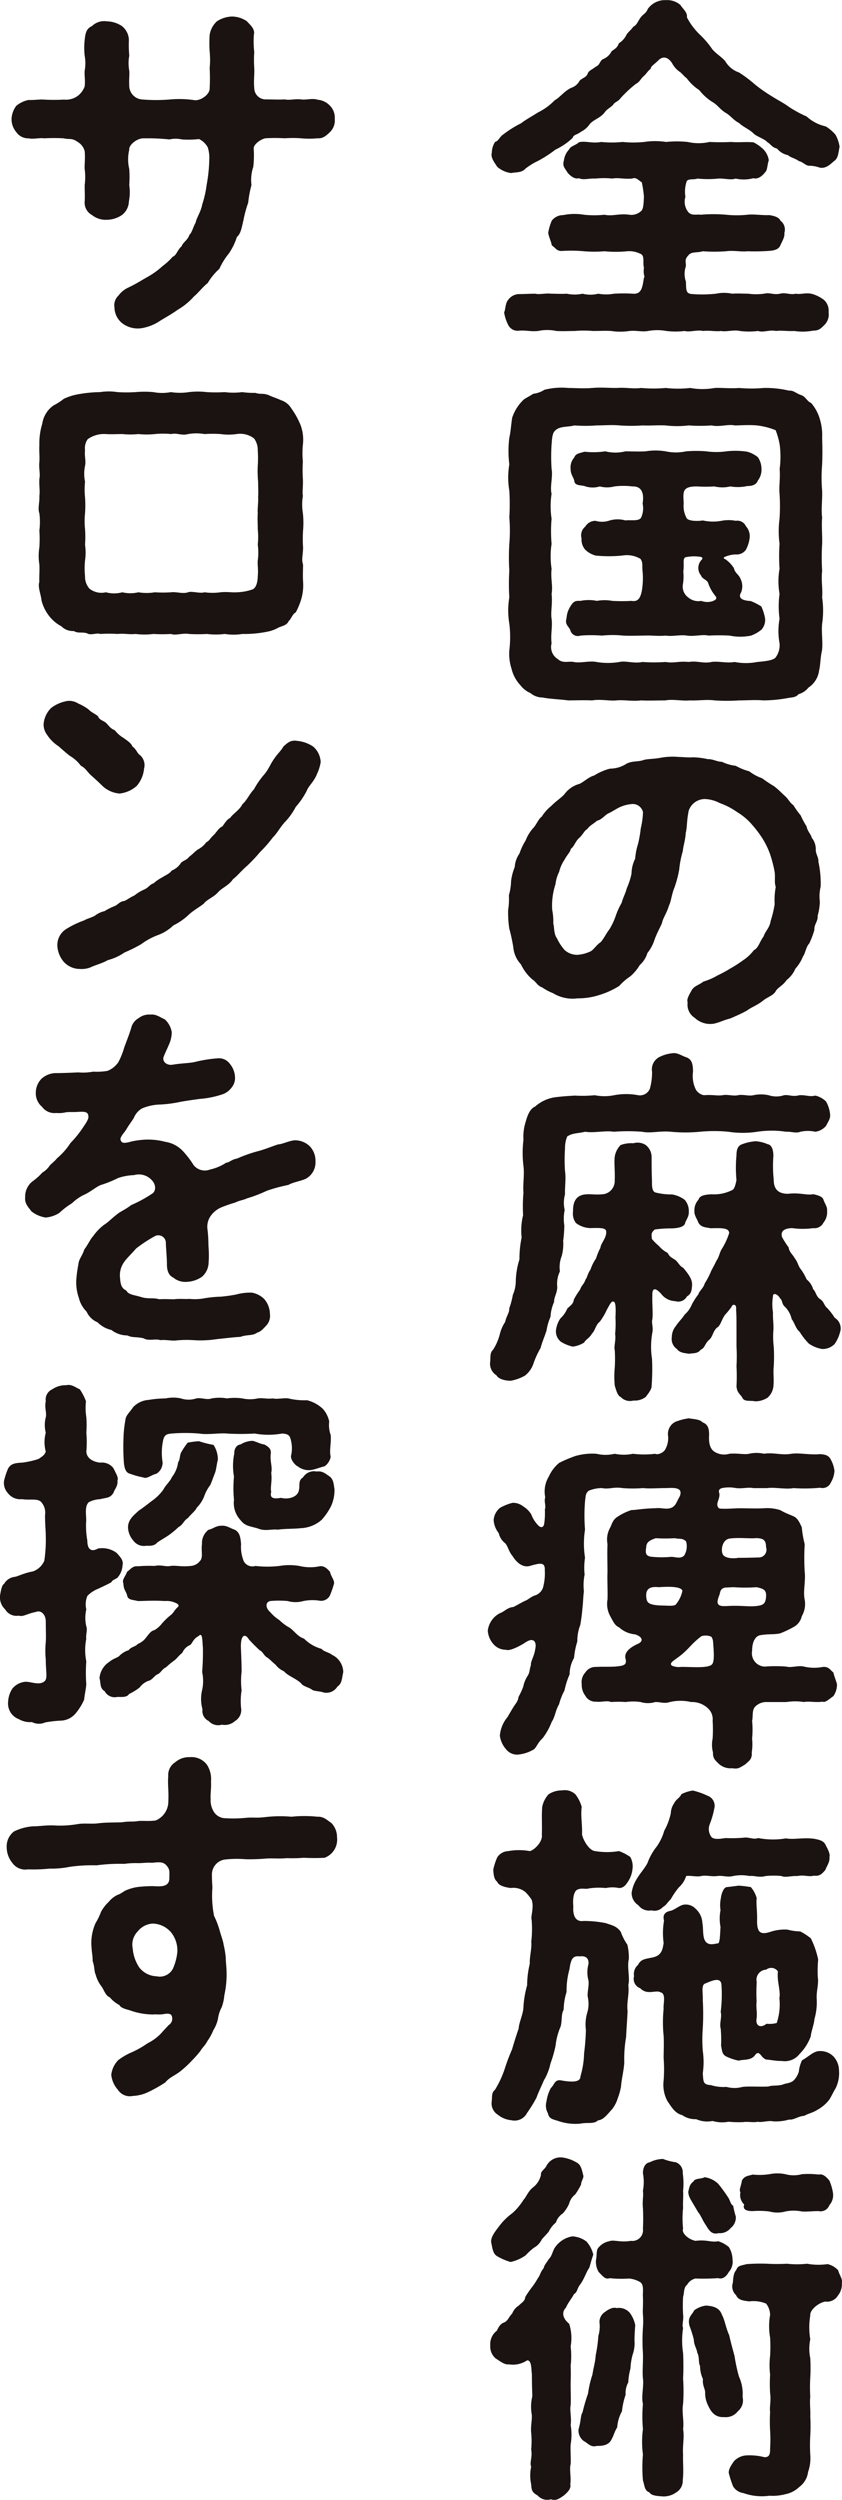 <svg xmlns="http://www.w3.org/2000/svg" width="31.586" height="93.736" viewBox="0 0 31.586 93.736">
  <g id="Group_113" data-name="Group 113" transform="translate(0 0)">
    <g id="Group_112" data-name="Group 112" transform="translate(0 0)">
      <path id="Path_1334" data-name="Path 1334" d="M978.141-336.149c-.055.288-.055.439-.219.548-.137.123-.315.288-.535.233a1.2,1.2,0,0,0-.37-.068c-.137.014-.233-.137-.411-.178-.124-.1-.3-.123-.4-.219a.7.7,0,0,1-.411-.247c-.192-.041-.247-.178-.356-.233-.138-.151-.4-.205-.535-.342s-.4-.247-.534-.384c-.206-.1-.329-.288-.508-.384-.219-.137-.3-.3-.507-.412a1.989,1.989,0,0,1-.48-.439,1.794,1.794,0,0,1-.466-.439c-.151-.124-.109-.11-.247-.233a.875.875,0,0,1-.3-.329c-.123-.192-.3-.3-.493-.137-.206.205-.3.233-.315.342-.137.11-.137.165-.275.288-.109.1-.137.205-.274.274a4.365,4.365,0,0,0-.576.535c-.11.151-.22.137-.288.26-.151.138-.219.151-.3.261-.178.247-.466.288-.6.494a.849.849,0,0,1-.3.247c-.151.123-.275.1-.315.233a2.456,2.456,0,0,1-.645.439,4.566,4.566,0,0,1-.658.425,2.413,2.413,0,0,0-.466.288c-.151.165-.357.124-.535.165a.977.977,0,0,1-.521-.232c-.11-.165-.26-.357-.205-.535a.751.751,0,0,1,.122-.4c.138-.041.165-.192.316-.288a3.952,3.952,0,0,1,.658-.411c.178-.138.384-.247.644-.412a2.181,2.181,0,0,0,.618-.452c.192-.1.342-.329.617-.466a.535.535,0,0,0,.315-.261c.082-.1.246-.123.3-.26s.137-.137.315-.275c.165-.068.137-.233.288-.288a.609.609,0,0,0,.3-.288c.137-.1.206-.123.274-.3a.749.749,0,0,0,.275-.3c.055-.11.192-.206.261-.315.15-.082.164-.192.274-.343s.205-.151.274-.329a.794.794,0,0,1,.685-.329.759.759,0,0,1,.535.178c.109.165.275.288.247.467a2.484,2.484,0,0,0,.466.63,3.387,3.387,0,0,1,.465.535c.111.165.371.315.508.48a.962.962,0,0,0,.521.425,5.006,5.006,0,0,1,.6.453,5.766,5.766,0,0,0,.63.439c.165.11.439.247.645.4a4.373,4.373,0,0,0,.658.356,1.539,1.539,0,0,0,.712.37,1.488,1.488,0,0,1,.37.315A1.332,1.332,0,0,1,978.141-336.149Zm-.411,6.21a.549.549,0,0,1-.151.466c-.15.151-.219.219-.425.219a2.1,2.1,0,0,1-.712.014c-.234.014-.494-.028-.685,0-.233-.055-.481.068-.672,0a2.843,2.843,0,0,1-.686,0c-.205-.055-.535.042-.7,0-.192.028-.425-.028-.685,0-.192-.055-.508.055-.685,0a2.878,2.878,0,0,1-.686,0,1.914,1.914,0,0,0-.685,0c-.233.042-.452-.028-.7,0a2.27,2.27,0,0,1-.685,0c-.233-.014-.411,0-.685,0a3.83,3.83,0,0,0-.685,0c-.205,0-.4.014-.685,0a1.644,1.644,0,0,0-.686,0c-.288.028-.41-.028-.7-.014a.393.393,0,0,1-.425-.219,1.545,1.545,0,0,1-.15-.466c.055-.1.041-.342.15-.466a.521.521,0,0,1,.425-.219c.205,0,.384-.014.6-.014.137.042.384-.028.589,0,.206,0,.37.014.59,0a1.41,1.41,0,0,0,.589,0,1.186,1.186,0,0,0,.589,0,1.655,1.655,0,0,0,.589,0,5.909,5.909,0,0,1,.714,0c.342.028.355-.288.411-.6.055-.041-.041-.082,0-.384-.055-.151.041-.439-.123-.507a.942.942,0,0,0-.508-.1,4.369,4.369,0,0,1-.85,0,4.733,4.733,0,0,1-.768,0,5.087,5.087,0,0,0-.782-.014c-.246.028-.274-.11-.425-.205-.028-.151-.11-.315-.137-.466a1.841,1.841,0,0,1,.137-.466.537.537,0,0,1,.425-.205,2.126,2.126,0,0,1,.782-.014,3.6,3.6,0,0,0,.768,0c.3.068.535-.055.932,0a.533.533,0,0,0,.425-.123c.109-.069.109-.3.123-.548a3.891,3.891,0,0,0-.082-.548c-.11-.055-.206-.205-.356-.137-.329.027-.508-.042-.754,0a3.018,3.018,0,0,0-.618,0c-.26-.014-.466.068-.63-.014-.165.055-.343-.11-.425-.206-.1-.178-.205-.232-.136-.466a.725.725,0,0,1,.2-.412c.028-.11.275-.165.357-.261.233-.068.521.055.836-.014a3.928,3.928,0,0,0,.808,0,3.959,3.959,0,0,0,.809,0,2.749,2.749,0,0,1,.822,0,4,4,0,0,1,.809,0,1.836,1.836,0,0,0,.823,0,7.7,7.7,0,0,0,.809,0c.315.028.494-.013.837.014a1.5,1.5,0,0,1,.37.261.739.739,0,0,1,.205.412c-.068.205-.042.37-.151.466-.082.11-.261.261-.425.206a1.388,1.388,0,0,1-.672.014c-.151.068-.452-.014-.645,0a3.7,3.7,0,0,1-.782,0c-.123.055-.383-.014-.411.123a1.2,1.2,0,0,0-.042.562.623.623,0,0,0,.1.562c.124.164.343.082.467.109a5.554,5.554,0,0,1,.959,0,3.842,3.842,0,0,0,.8,0c.233-.028.562.027.809.014.123.013.383.068.425.205a.417.417,0,0,1,.151.466c.027.151-.1.343-.151.466-.068.165-.26.192-.425.205a7.528,7.528,0,0,1-.809.014c-.234.028-.535-.041-.8,0a6.163,6.163,0,0,1-.877,0c-.205.068-.425,0-.535.151-.192.192-.055.3-.11.452a.881.881,0,0,0,.015.535c.013.3-.015.452.233.466a4.778,4.778,0,0,0,.9-.014,1.485,1.485,0,0,1,.6,0c.248-.014.37,0,.6,0a2.186,2.186,0,0,0,.6,0c.22-.055.343.055.6,0,.205-.055.384.055.589,0,.178.042.37-.055.631.014a1.416,1.416,0,0,1,.425.219A.547.547,0,0,1,977.729-329.939Z" transform="translate(-946.646 341.65)" fill="#1a1311"/>
      <path id="Path_1335" data-name="Path 1335" d="M977.763-310.79c-.068.288-.055.535-.11.754a.9.9,0,0,1-.4.644.726.726,0,0,1-.37.247c-.124.138-.246.11-.439.151a5.157,5.157,0,0,1-.892.082c-.288-.027-.562,0-.9,0a6.768,6.768,0,0,1-.919,0c-.3-.041-.618.014-.919,0-.315.028-.672-.055-.919,0-.288,0-.672.014-.919,0-.342.041-.644-.027-.919,0s-.6-.055-.919,0c-.3-.014-.645,0-.9,0-.288-.041-.713-.055-.959-.109a.7.7,0,0,1-.453-.165.958.958,0,0,1-.383-.3,1.367,1.367,0,0,1-.329-.617,1.794,1.794,0,0,1-.082-.685,4.108,4.108,0,0,0,0-1,2.981,2.981,0,0,1,0-.987,8.053,8.053,0,0,1,0-1,8.034,8.034,0,0,1,0-1,6.058,6.058,0,0,0,0-1,8.2,8.2,0,0,0,0-1,2.951,2.951,0,0,1,0-.987,4.031,4.031,0,0,1,0-1c.055-.233.068-.521.109-.754a1.656,1.656,0,0,1,.4-.645c.055-.068.3-.178.384-.247a.985.985,0,0,0,.425-.151,2.643,2.643,0,0,1,.892-.068c.26,0,.562.028.9,0s.562,0,.919,0c.343-.027.6.042.919,0a5.088,5.088,0,0,0,.919,0,4.078,4.078,0,0,0,.919,0,2.574,2.574,0,0,0,.919,0c.274-.013.589.028.919,0a5.091,5.091,0,0,0,.919,0,3.758,3.758,0,0,1,.945.1c.178-.014.261.1.452.165s.205.219.384.3a1.6,1.6,0,0,1,.329.617,2.014,2.014,0,0,1,.082.685c.013.4.013.685,0,1a5.867,5.867,0,0,0,0,.987c.013.329-.042.7,0,1-.028.3.013.74,0,1a8.2,8.2,0,0,0,0,1c-.042.37.028.672,0,1a3.41,3.41,0,0,1,0,.987C977.735-311.434,977.8-311.133,977.763-310.79Zm-1.59-6.8a3.449,3.449,0,0,0,0-.919,2.865,2.865,0,0,0-.151-.535,2.759,2.759,0,0,0-.7-.178c-.342-.028-.589,0-.836,0-.246-.055-.575.068-.864,0a6.035,6.035,0,0,1-.863,0,3.621,3.621,0,0,1-.864,0c-.342-.014-.575.014-.864,0a6.065,6.065,0,0,1-.863,0c-.3-.028-.562,0-.864,0a5.623,5.623,0,0,1-.836,0c-.219.068-.562.014-.727.205-.109.1-.109.37-.123.507a6.9,6.9,0,0,0,0,.919c.055.288-.068.672,0,.933a3.042,3.042,0,0,0,0,.932,5.448,5.448,0,0,0,0,.946,3.037,3.037,0,0,0,0,.932c-.041.384.055.631,0,.945.041.357-.041.672,0,.932.041.3-.041.562,0,.919a.526.526,0,0,0,.233.59c.192.178.411.068.6.109.233.055.589-.055.849,0a2.6,2.6,0,0,0,.864,0c.233-.055.548.068.863,0a6.107,6.107,0,0,0,.864,0c.329.055.508-.041.864,0,.342-.055.535.068.863,0,.233-.041.576.055.864,0a2.211,2.211,0,0,0,.851,0c.288-.027.589-.055.685-.165a.765.765,0,0,0,.151-.535,2.548,2.548,0,0,1,0-.919,3.488,3.488,0,0,1,0-.932,2.712,2.712,0,0,1,0-.945,6.878,6.878,0,0,1,0-.932,3.613,3.613,0,0,1,0-.946,7.2,7.2,0,0,0,0-.932C976.145-316.972,976.2-317.219,976.173-317.59ZM975.624-312a.538.538,0,0,1-.137.439,1.4,1.4,0,0,1-.384.219,2,2,0,0,1-.809,0,7.61,7.61,0,0,0-.795,0c-.206-.055-.535.041-.8,0s-.548.041-.8,0c-.315.028-.535-.014-.8,0-.219,0-.548.014-.795,0a3.861,3.861,0,0,0-.795,0,5.312,5.312,0,0,0-.809,0,.292.292,0,0,1-.384-.219c-.082-.151-.206-.205-.137-.439a.91.91,0,0,1,.137-.425c.109-.178.164-.233.384-.219a1.554,1.554,0,0,1,.617,0,1.621,1.621,0,0,1,.576,0,6.278,6.278,0,0,0,.727,0c.219.041.329-.082.384-.384a2.856,2.856,0,0,0,.028-.713c-.028-.219.027-.329-.082-.48a1,1,0,0,0-.672-.123,4.913,4.913,0,0,1-1.015,0,.917.917,0,0,1-.384-.219.58.58,0,0,1-.137-.425.417.417,0,0,1,.137-.439.451.451,0,0,1,.384-.219.863.863,0,0,0,.494,0,1.065,1.065,0,0,1,.631-.014c.192-.027.508.042.589-.109a.818.818,0,0,0,.055-.521c.055-.343,0-.658-.385-.645a2.774,2.774,0,0,0-.672,0,1.059,1.059,0,0,1-.548,0,.9.9,0,0,1-.576-.014c-.177-.041-.37-.013-.383-.205-.042-.151-.137-.233-.137-.439a.55.55,0,0,1,.137-.425c.055-.165.233-.165.383-.219a3.022,3.022,0,0,0,.782-.014,1.543,1.543,0,0,0,.755,0c.219,0,.493.014.754,0a2.332,2.332,0,0,1,.754,0,1.807,1.807,0,0,0,.768,0,4.647,4.647,0,0,1,.754,0,2.756,2.756,0,0,0,.755,0,2.938,2.938,0,0,1,.782.014,1.1,1.1,0,0,1,.4.205.779.779,0,0,1,.137.439.671.671,0,0,1-.137.439c-.068.192-.288.205-.4.205a1.634,1.634,0,0,1-.631.014,1.288,1.288,0,0,1-.6,0,5.226,5.226,0,0,1-.658,0c-.576,0-.507.219-.493.645a.927.927,0,0,0,.1.521c.042.151.48.137.617.109a1.734,1.734,0,0,0,.7.014,1.4,1.4,0,0,1,.535,0,.355.355,0,0,1,.384.205.555.555,0,0,1,.137.453,1.27,1.27,0,0,1-.137.425.418.418,0,0,1-.384.178,1.075,1.075,0,0,0-.425.1c-.042.028-.028.055.041.082a1.208,1.208,0,0,1,.315.329c.041.192.192.247.247.4a.623.623,0,0,1,.027.507c-.151.247.1.315.356.329a2.148,2.148,0,0,1,.4.205A1.851,1.851,0,0,1,975.624-312Zm-1.947-.644c.1-.028.151-.1.1-.165a1.612,1.612,0,0,1-.274-.466c-.028-.165-.233-.178-.275-.315a.441.441,0,0,1,.014-.59c.055-.055.041-.082-.014-.11a1.509,1.509,0,0,0-.6.014c-.1.082-.028.247-.069.535a1.8,1.8,0,0,1-.013.466.5.5,0,0,0,.205.508.577.577,0,0,0,.48.123A.642.642,0,0,0,973.677-312.64Z" transform="translate(-946.926 335.173)" fill="#1a1311"/>
      <path id="Path_1336" data-name="Path 1336" d="M977.676-295.205a2.1,2.1,0,0,1-.082.535c.014.233-.137.315-.123.535a3.285,3.285,0,0,1-.192.507c-.123.124-.151.384-.233.48a1.514,1.514,0,0,1-.288.466,1.062,1.062,0,0,1-.328.425c-.137.205-.3.26-.4.4-.083.178-.315.233-.481.37-.219.178-.466.261-.6.371-.246.137-.452.219-.63.3-.233.055-.37.137-.6.192a.842.842,0,0,1-.741-.219.577.577,0,0,1-.26-.575c-.055-.124.082-.329.164-.48.11-.151.275-.178.425-.3a2.437,2.437,0,0,0,.535-.233,4.676,4.676,0,0,0,.48-.261,4.428,4.428,0,0,0,.466-.3,1.621,1.621,0,0,0,.412-.384c.177-.082.219-.329.37-.521.04-.165.233-.329.26-.575a3.944,3.944,0,0,0,.151-.631,2.64,2.64,0,0,1,.041-.645c-.068-.178,0-.4-.055-.631A4.713,4.713,0,0,0,975.8-297a3.079,3.079,0,0,0-.275-.562,4.176,4.176,0,0,0-.37-.494,2.317,2.317,0,0,0-.576-.494,2.721,2.721,0,0,0-.658-.342,1.317,1.317,0,0,0-.548-.151.642.642,0,0,0-.617.439c-.082.412-.055.631-.11.822-.013.275-.1.522-.109.686a3.7,3.7,0,0,0-.137.7,4.144,4.144,0,0,1-.178.672c-.109.26-.124.521-.205.672-.082.288-.233.479-.261.658-.082.192-.192.37-.288.645a1.546,1.546,0,0,1-.261.48.971.971,0,0,1-.288.452,1.656,1.656,0,0,1-.357.425,2.118,2.118,0,0,0-.411.356,3.113,3.113,0,0,1-.754.343,2.56,2.56,0,0,1-.809.123,1.407,1.407,0,0,1-.918-.192,2.032,2.032,0,0,1-.411-.219c-.192-.068-.206-.192-.37-.3a1.7,1.7,0,0,1-.425-.562,1.073,1.073,0,0,1-.288-.645,6.663,6.663,0,0,0-.151-.7,4.025,4.025,0,0,1-.042-.7,2.6,2.6,0,0,0,.028-.548,2.1,2.1,0,0,0,.082-.535,2.085,2.085,0,0,1,.137-.521.991.991,0,0,1,.178-.508,2.25,2.25,0,0,1,.233-.493,1.47,1.47,0,0,1,.274-.452c.124-.124.206-.357.329-.439a1.628,1.628,0,0,1,.356-.4c.206-.206.37-.3.494-.439a1.027,1.027,0,0,1,.548-.384c.137-.041.37-.274.562-.315a2.142,2.142,0,0,1,.6-.261,1.14,1.14,0,0,0,.631-.192c.233-.109.438-.055.644-.137.178-.042.356-.028.644-.082a2.489,2.489,0,0,1,.658-.027c.151,0,.315.027.549.013a2.8,2.8,0,0,1,.535.068c.233,0,.343.1.535.1a1.627,1.627,0,0,0,.521.151,2.08,2.08,0,0,0,.507.206,1.7,1.7,0,0,0,.48.26,5.107,5.107,0,0,0,.452.3c.178.137.288.261.411.37s.178.247.315.343a3,3,0,0,0,.274.384,2.934,2.934,0,0,0,.22.411c.027.178.164.288.192.425a.668.668,0,0,1,.151.452c0,.165.109.274.1.452a3.738,3.738,0,0,1,.083.932A1.482,1.482,0,0,0,977.676-295.205Zm-6.635-3.346a.393.393,0,0,0-.453-.3,1.313,1.313,0,0,0-.439.124c-.138.068-.275.165-.4.219s-.261.247-.425.274c-.178.151-.274.178-.371.315-.123.068-.164.219-.329.357-.123.123-.178.315-.288.384-.028.137-.138.219-.247.425a1.352,1.352,0,0,0-.192.439,1.379,1.379,0,0,0-.138.466,2.529,2.529,0,0,0-.123.96,2.322,2.322,0,0,1,.041.521c.042.124.014.384.138.548a1.849,1.849,0,0,0,.288.439.7.7,0,0,0,.479.178,1.373,1.373,0,0,0,.507-.137c.111-.068.206-.233.371-.343.137-.165.205-.329.315-.466a2.553,2.553,0,0,0,.232-.48,2.745,2.745,0,0,1,.233-.521c.055-.205.151-.37.193-.548a2.638,2.638,0,0,0,.178-.548,1.311,1.311,0,0,1,.137-.562,2.44,2.44,0,0,1,.11-.562,4.678,4.678,0,0,0,.1-.575A2.935,2.935,0,0,0,971.041-298.551Z" transform="translate(-946.921 329.002)" fill="#1a1311"/>
      <path id="Path_1337" data-name="Path 1337" d="M967.412-275.237a1.617,1.617,0,0,0-.136.562,2.146,2.146,0,0,0-.151.522c-.082.247-.178.466-.219.644a3.255,3.255,0,0,0-.274.6.956.956,0,0,1-.315.439,1.673,1.673,0,0,1-.535.192c-.192,0-.452-.055-.534-.205a.51.51,0,0,1-.233-.521c.013-.178-.014-.329.109-.439a2.04,2.04,0,0,0,.246-.562,1.449,1.449,0,0,1,.206-.48c.042-.219.164-.342.151-.507a2.881,2.881,0,0,0,.137-.508,1.274,1.274,0,0,0,.109-.493,2.932,2.932,0,0,1,.138-.836,3.948,3.948,0,0,1,.082-.822,2.4,2.4,0,0,1,.055-.837,5.832,5.832,0,0,1,.014-.849c-.028-.3.041-.658,0-.988a4,4,0,0,1,0-.987,1.811,1.811,0,0,1,.082-.672c.055-.192.137-.48.356-.576a1.436,1.436,0,0,1,.712-.342c.3-.042.563-.055.782-.068a4.651,4.651,0,0,0,.741-.014,1.85,1.85,0,0,0,.726,0,2.407,2.407,0,0,1,.905,0,.4.4,0,0,0,.438-.247,2.271,2.271,0,0,0,.082-.63.522.522,0,0,1,.261-.548,1.393,1.393,0,0,1,.521-.151c.165-.027.356.11.494.151.192.068.26.205.26.548a1.15,1.15,0,0,0,.11.672.448.448,0,0,0,.3.205c.329-.028.466.028.7,0,.165-.041.4.041.576,0s.412.041.576,0a1.359,1.359,0,0,1,.576,0,.915.915,0,0,0,.575,0c.192-.028.315.069.576,0,.26-.014.37.069.6.014a.854.854,0,0,1,.4.219,1.233,1.233,0,0,1,.151.452c.027.192-.055.274-.151.466a.642.642,0,0,1-.4.219,1.3,1.3,0,0,0-.562,0c-.165.068-.357-.014-.535,0a3.592,3.592,0,0,0-1.082,0,3.6,3.6,0,0,1-1.084,0,5.567,5.567,0,0,0-1.069,0,5.7,5.7,0,0,1-1.084,0c-.425-.041-.754.068-1.082,0a7.041,7.041,0,0,0-1.069,0c-.3-.055-.74.055-1.069,0-.275.068-.48.042-.672.178a1.092,1.092,0,0,0-.082.439,6.2,6.2,0,0,0,0,.864c.042.26-.013.63,0,.864a1.2,1.2,0,0,0-.013.589,1.609,1.609,0,0,0-.014.575,4.461,4.461,0,0,1-.042.576,1.766,1.766,0,0,1-.055.575,1.125,1.125,0,0,0-.068.576,1.066,1.066,0,0,0-.1.575C967.535-275.58,967.4-275.4,967.412-275.237Zm4-.315c-.2-.219-.329-.219-.315.082-.013.26.028.658,0,.892-.041.109.042.3,0,.493a2.981,2.981,0,0,0-.013.987,8.16,8.16,0,0,1-.014,1c.014.137-.151.329-.219.425a.683.683,0,0,1-.466.137.477.477,0,0,1-.479-.137c-.1-.027-.165-.233-.22-.425a3.674,3.674,0,0,1,0-.672,5.189,5.189,0,0,0,0-.658c-.041-.123.055-.4.014-.6a4.066,4.066,0,0,0,.013-.617c.015-.329.015-.575-.068-.6s-.124.068-.261.315a2.29,2.29,0,0,1-.26.439c-.151.11-.178.343-.288.439-.1.178-.233.22-.3.343a1.05,1.05,0,0,1-.425.151,1.474,1.474,0,0,1-.439-.178.492.492,0,0,1-.192-.425,1.012,1.012,0,0,1,.165-.452,1.065,1.065,0,0,0,.26-.37c.138-.137.22-.165.248-.343a2.767,2.767,0,0,1,.233-.37c.055-.165.15-.205.2-.37.083-.11.068-.205.192-.384a1.514,1.514,0,0,1,.206-.412,2.231,2.231,0,0,1,.164-.4c.014-.164.206-.342.219-.562.014-.178-.123-.192-.576-.178a.921.921,0,0,1-.562-.192.583.583,0,0,1-.109-.425c0-.233.028-.589.438-.644.248-.028.4.027.727-.014a.5.5,0,0,0,.4-.508c.014-.411-.028-.63,0-.891a.8.8,0,0,1,.22-.439,1.145,1.145,0,0,1,.479-.068.555.555,0,0,1,.466.068.572.572,0,0,1,.219.439c0,.274,0,.575.014.891,0,.165-.014.425.151.453a2.4,2.4,0,0,0,.6.068,1.08,1.08,0,0,1,.48.205.645.645,0,0,1,.151.425c.013.206-.109.329-.137.439-.028.137-.22.192-.494.205a4.083,4.083,0,0,0-.645.041c-.151.123-.123.192-.109.356a2.153,2.153,0,0,0,.261.26,1.09,1.09,0,0,0,.329.261c.083.165.165.178.3.274.11.1.151.22.288.288.205.247.342.439.329.644s-.028.329-.192.425a.369.369,0,0,1-.439.178A.69.69,0,0,1,971.415-275.552Zm6.732,1.426a1.361,1.361,0,0,1-.206.466.629.629,0,0,1-.466.192,1.209,1.209,0,0,1-.507-.205,2.456,2.456,0,0,1-.342-.439c-.151-.123-.178-.315-.3-.479a.941.941,0,0,0-.288-.494c-.1-.137-.041-.178-.151-.288-.055-.1-.165-.178-.219-.151-.027,0-.042.027-.042.068a1.879,1.879,0,0,0,0,.617c-.013.192.028.439.015.658a3.185,3.185,0,0,0,.013.631,6.375,6.375,0,0,1,0,.727c-.028.233.014.493-.013.754a.653.653,0,0,1-.219.425.843.843,0,0,1-.466.137c-.192-.041-.411.028-.481-.137-.068-.123-.2-.178-.219-.425a7.023,7.023,0,0,0,0-.754,6.574,6.574,0,0,0,0-.741v-.712c0-.261,0-.466-.015-.686.015-.109-.027-.164-.082-.164a.082.082,0,0,0-.082.068,3.175,3.175,0,0,1-.233.288c-.123.137-.178.4-.288.48-.178.109-.192.384-.329.479-.165.151-.151.3-.315.371-.111.15-.275.123-.439.15-.151-.027-.342-.027-.452-.178a.452.452,0,0,1-.192-.439.666.666,0,0,1,.165-.439c.055-.1.233-.274.315-.411a1.017,1.017,0,0,0,.274-.384,2.668,2.668,0,0,1,.247-.384c.014-.1.192-.233.233-.4a3.27,3.27,0,0,0,.22-.412c.027-.082.123-.232.219-.439.1-.137.124-.315.192-.425a2.6,2.6,0,0,0,.288-.617c-.015-.178-.206-.192-.7-.178-.193-.042-.343-.028-.453-.205-.055-.151-.165-.288-.151-.439a.575.575,0,0,1,.151-.425c.042-.151.22-.192.493-.205a1.482,1.482,0,0,0,.7-.124c.1-.042.164-.042.233-.412a4.917,4.917,0,0,1,0-.918c0-.233.055-.37.219-.425a1.781,1.781,0,0,1,.508-.11,1.362,1.362,0,0,1,.439.11c.178.027.219.261.219.439a5.051,5.051,0,0,0,.013.9c0,.343.165.522.535.522.452-.055.7.068.946.014.109.027.342.068.384.205.055.165.151.261.137.425a.617.617,0,0,1-.137.439.376.376,0,0,1-.384.205,2.873,2.873,0,0,1-.782,0c-.274,0-.466.1-.383.343a3.649,3.649,0,0,0,.246.383c.014.165.151.261.233.412.11.137.124.288.219.4a1.9,1.9,0,0,1,.22.384.736.736,0,0,1,.246.37c.1.082.109.275.261.37s.137.233.275.343a2.551,2.551,0,0,1,.273.356A.466.466,0,0,1,978.147-274.126Z" transform="translate(-946.625 324.048)" fill="#1a1311"/>
      <path id="Path_1338" data-name="Path 1338" d="M977.851-254.349c-.109.069-.3.261-.4.206-.288.041-.494-.028-.7.014a2.12,2.12,0,0,0-.658,0h-.74a.585.585,0,0,0-.439.178c-.124.137-.069.383-.11.521a3.529,3.529,0,0,1,0,.672,2.022,2.022,0,0,1-.014.521c.028.275-.151.343-.233.439-.205.124-.274.192-.494.151a.661.661,0,0,1-.493-.151c-.123-.123-.247-.205-.233-.439a1.115,1.115,0,0,1-.014-.521,5.432,5.432,0,0,0,0-.672.55.55,0,0,0-.164-.452.87.87,0,0,0-.645-.247,1.75,1.75,0,0,0-.795,0c-.22.068-.315,0-.549,0a.938.938,0,0,1-.548,0,1.94,1.94,0,0,0-.562,0,3.586,3.586,0,0,0-.549,0c-.151-.068-.37.014-.562-.014a.425.425,0,0,1-.4-.219.678.678,0,0,1-.137-.439.536.536,0,0,1,.137-.439.451.451,0,0,1,.4-.205c.246-.014.466,0,.726-.014.275-.028.439-.041.385-.275-.055-.178.027-.37.425-.562.261-.1.22-.275-.068-.37a1.02,1.02,0,0,1-.6-.261c-.151-.068-.205-.178-.329-.411a.942.942,0,0,1-.109-.631c.013-.357-.014-.727,0-1.042,0-.288-.014-.672,0-1.042a.907.907,0,0,1,.109-.631c.082-.192.11-.3.3-.412a2.017,2.017,0,0,1,.493-.232c.192,0,.37-.055.919-.069.206-.027.4.069.6-.027.151-.082.165-.206.288-.412.137-.342-.193-.329-.494-.315-.342,0-.658.027-.878,0a5,5,0,0,1-.782,0c-.328-.055-.479.055-.768,0a1.3,1.3,0,0,0-.493.1c-.124.109-.11.192-.137.4a6.576,6.576,0,0,0,0,1.056,3.414,3.414,0,0,0,0,1.055,2.454,2.454,0,0,0-.015.631,2.036,2.036,0,0,0-.027.631c-.028.192-.028.425-.055.631a6.159,6.159,0,0,1-.082.631,1.662,1.662,0,0,0-.11.616,2.893,2.893,0,0,0-.123.617,1.229,1.229,0,0,0-.165.617,2.843,2.843,0,0,0-.192.6,2.4,2.4,0,0,0-.205.521c-.138.234-.151.48-.275.658a2.447,2.447,0,0,1-.343.617c-.192.165-.246.4-.37.439a1.361,1.361,0,0,1-.493.165.524.524,0,0,1-.507-.192.96.96,0,0,1-.233-.508,1.238,1.238,0,0,1,.288-.7c.041-.068.1-.178.219-.37.082-.137.178-.219.192-.384a2.775,2.775,0,0,0,.178-.384,1.146,1.146,0,0,1,.151-.384c.109-.165.068-.219.137-.425-.014-.151.123-.315.165-.617.055-.247-.055-.466-.412-.206-.384.233-.617.288-.685.247a.616.616,0,0,1-.481-.219.849.849,0,0,1-.205-.493.847.847,0,0,1,.453-.658c.164-.055.288-.219.507-.233.164-.082.247-.137.439-.233.1-.028.233-.165.384-.205a.464.464,0,0,0,.288-.288,2.007,2.007,0,0,0,.068-.645c.014-.315-.15-.288-.575-.165-.274.068-.507-.165-.631-.37-.151-.178-.165-.343-.274-.48a.648.648,0,0,1-.247-.383.866.866,0,0,1-.192-.494.658.658,0,0,1,.234-.452,1.843,1.843,0,0,1,.479-.192.613.613,0,0,1,.4.137.9.9,0,0,1,.3.3,1.177,1.177,0,0,0,.261.412c.082.082.178.1.219-.042a2.711,2.711,0,0,0,.028-.562c.055-.123-.041-.288.014-.452a1.084,1.084,0,0,1,.137-.782,1.4,1.4,0,0,1,.385-.507,4.837,4.837,0,0,1,.616-.261,2.322,2.322,0,0,1,.782-.082,1.443,1.443,0,0,0,.685,0,1.649,1.649,0,0,0,.686,0,3.285,3.285,0,0,0,.836,0c.068.055.315-.027.383-.178a.862.862,0,0,0,.1-.479.51.51,0,0,1,.261-.535,2.1,2.1,0,0,1,.521-.138c.109.028.412.028.507.151.192.068.261.219.247.521s.055.479.192.575a.681.681,0,0,0,.575.082c.3-.027.562.042.74,0a1.243,1.243,0,0,1,.548,0c.4-.055.658.068,1.042,0,.3-.041.713.055,1.07.014.151.014.315.028.4.205a1.162,1.162,0,0,1,.138.425.97.97,0,0,1-.138.439.338.338,0,0,1-.4.192,6.147,6.147,0,0,1-1,.014c-.288.055-.727-.042-.987,0h-.521c-.205-.042-.384.027-.645,0a1.362,1.362,0,0,0-.534,0c-.082.027-.137.082-.1.178.041.137-.055.3-.068.4s.028.205.151.192c.205.014.493-.014.685-.014.274,0,.631.014.892,0a1.622,1.622,0,0,1,.63.069c.206.123.425.192.494.232.165.055.261.3.315.412a3.765,3.765,0,0,0,.109.631,8.877,8.877,0,0,0,0,1.042c.042.329-.068.74,0,1.042a.91.91,0,0,1-.109.617.609.609,0,0,1-.315.411,3.847,3.847,0,0,1-.494.233c-.247.055-.4.014-.74.068-.192.028-.315.247-.315.59a.5.5,0,0,0,.466.589,5.291,5.291,0,0,1,.823,0c.165.055.452-.055.658,0a1.678,1.678,0,0,0,.7.014c.233-.028.3.137.4.205.041.165.1.3.137.439A.759.759,0,0,1,977.851-254.349Zm-7.019-5.58c-.042.233-.014.343.247.357a3.662,3.662,0,0,0,.672,0c.137-.014.37.1.507-.055a.657.657,0,0,0,.069-.522c-.124-.137-.248-.082-.426-.123a5.99,5.99,0,0,1-.712,0C970.983-260.2,970.832-260.134,970.832-259.928Zm1.124,2.125a1.161,1.161,0,0,0,.233-.494c-.041-.165-.493-.165-.892-.137-.37-.041-.479.1-.465.342s.082.315.507.343C971.655-257.748,971.888-257.707,971.956-257.8Zm1.385,1.439c0-.082-.041-.206-.082-.219a.532.532,0,0,0-.356-.014,2.963,2.963,0,0,0-.384.343c-.042.041-.11.123-.274.274s-.275.205-.439.343c-.055.055-.068.109,0,.15a.677.677,0,0,0,.343.041c.4,0,.973.055,1.137-.082C973.382-255.61,973.382-255.857,973.341-256.364Zm1.672-1.371c.233-.028.3-.11.315-.357s-.11-.288-.356-.342a6.006,6.006,0,0,1-.864,0l-.315.014c-.192.041-.178.164-.219.288a.826.826,0,0,0-.068.247c.013.192.206.164.494.151C974.492-257.748,974.685-257.694,975.013-257.734Zm-.753-1.8c.122,0,.383,0,.767-.014a.29.29,0,0,0,.3-.384c0-.3-.137-.329-.356-.342-.261.027-.6-.028-.987.014-.289.027-.357.4-.289.575C973.752-259.531,974.026-259.5,974.26-259.531Z" transform="translate(-946.59 317.945)" fill="#1a1311"/>
      <path id="Path_1339" data-name="Path 1339" d="M970.222-237.306c.041.356-.069.644-.028.973-.014.342-.042.645-.055.974a4.772,4.772,0,0,0-.069.973c-.027.342-.1.589-.123.891a2.439,2.439,0,0,1-.123.439,1.259,1.259,0,0,1-.205.4c-.165.178-.329.412-.535.425-.15.151-.4.068-.658.123a1.955,1.955,0,0,1-.836-.1c-.219-.068-.343-.082-.385-.288a.577.577,0,0,1-.055-.439,1.472,1.472,0,0,1,.165-.507c.137-.124.137-.329.383-.288.6.11.727,0,.727-.151a3.315,3.315,0,0,0,.137-.864,8.663,8.663,0,0,0,.068-.877,1.568,1.568,0,0,1,.042-.617,1.164,1.164,0,0,0,.028-.617c-.028-.151.055-.425.027-.617a1.163,1.163,0,0,1,0-.617c.014-.151-.042-.329-.329-.288-.233-.028-.328.055-.384.48a2.979,2.979,0,0,0-.109.85,2.391,2.391,0,0,0-.11.672c-.109.178-.042.493-.137.685a2.433,2.433,0,0,0-.165.658,4.8,4.8,0,0,1-.192.672,2.094,2.094,0,0,1-.247.631c-.068.165-.233.507-.275.645a5.381,5.381,0,0,1-.355.575.527.527,0,0,1-.59.275.945.945,0,0,1-.507-.206.5.5,0,0,1-.233-.48c.027-.192-.015-.342.122-.452a3.676,3.676,0,0,0,.357-.755,7.649,7.649,0,0,1,.288-.768c.055-.192.165-.548.248-.781,0-.192.178-.562.178-.809a3.756,3.756,0,0,1,.138-.809,3.517,3.517,0,0,1,.1-.809c-.014-.26.082-.575.055-.822a4.116,4.116,0,0,0,.014-.822c-.042-.137.1-.466,0-.755a1.868,1.868,0,0,0-.233-.288.714.714,0,0,0-.549-.151c-.233-.027-.466-.1-.507-.233-.138-.1-.138-.315-.151-.452a2.281,2.281,0,0,1,.151-.466.515.515,0,0,1,.411-.233,2.251,2.251,0,0,1,.809,0c.151-.027.493-.342.452-.617.014-.439-.014-.685.014-1.042a.992.992,0,0,1,.233-.466.883.883,0,0,1,.507-.151.583.583,0,0,1,.508.151,1.355,1.355,0,0,1,.233.466c-.042.356.027.644.013,1.042.055.233.275.6.494.617a2.711,2.711,0,0,0,.891,0,1.8,1.8,0,0,1,.425.22.721.721,0,0,1,.083.452,1.035,1.035,0,0,1-.165.466c-.068.1-.15.247-.342.247a1.2,1.2,0,0,0-.494,0,2.459,2.459,0,0,0-.63.014c-.151.041-.247-.028-.425.041-.151.055-.192.357-.164.631-.028.384.109.589.383.548a4.207,4.207,0,0,1,.836.082c.233.082.411.11.563.329a1.974,1.974,0,0,0,.246.479,2.09,2.09,0,0,1,.055.535C970.168-237.965,970.29-237.581,970.222-237.306Zm.123-3.455a1.36,1.36,0,0,1,.192-.521c.151-.247.26-.343.4-.589a2.166,2.166,0,0,1,.343-.618,1.894,1.894,0,0,0,.288-.6,2.329,2.329,0,0,0,.247-.658.692.692,0,0,1,.123-.37c.082-.165.205-.192.275-.343a1.39,1.39,0,0,1,.425-.137,2.659,2.659,0,0,1,.548.192.4.4,0,0,1,.261.479,3.255,3.255,0,0,1-.165.576.5.5,0,0,0,.055.493c.11.124.411.055.535.041a5.006,5.006,0,0,0,.685-.014c.178-.028.371.082.535.014a2.928,2.928,0,0,0,1.042.013c.3.055.644-.041,1.056.014.219.042.356.082.425.219s.192.343.151.467c.028.178-.124.383-.151.479-.123.151-.219.247-.425.219-.233.055-.356-.041-.631.014-.219-.014-.452.068-.589,0a2.916,2.916,0,0,0-.6,0c-.232.068-.452-.028-.6,0a1.554,1.554,0,0,0-.616,0c-.22.055-.385-.028-.6,0s-.426-.041-.6,0-.4-.028-.563,0a.958.958,0,0,1-.274.425,2.813,2.813,0,0,0-.3.439c-.165.165-.151.205-.3.3a.425.425,0,0,1-.425.123.5.5,0,0,1-.494-.192A.542.542,0,0,1,970.345-240.761Zm7.664,7.307c-.138.233-.205.4-.275.48a1.413,1.413,0,0,1-.411.343c-.165.11-.37.151-.507.233-.192,0-.4.165-.562.137a1.78,1.78,0,0,1-.6.068c-.164-.041-.465.055-.575.014-.165.041-.356-.014-.548.014a3.767,3.767,0,0,1-.549-.014,1.284,1.284,0,0,1-.6-.028,1.031,1.031,0,0,1-.616-.068.841.841,0,0,1-.521-.151c-.288-.068-.425-.342-.562-.535a1.3,1.3,0,0,1-.137-.768,5.593,5.593,0,0,0,0-.836c0-.233.015-.589,0-.836a4.91,4.91,0,0,1,0-1.015c-.027-.151.11-.575-.123-.617-.165-.1-.493.124-.754-.151a.37.37,0,0,1-.233-.452.454.454,0,0,1,.15-.425c.111-.22.275-.22.535-.275.329-.068.384-.26.425-.548a2.7,2.7,0,0,1,.015-.836c-.055-.192.013-.329.26-.37.165-.055.274-.165.438-.219a.506.506,0,0,1,.493.151.758.758,0,0,1,.248.535c.041.165,0,.493.1.658.123.205.357.109.48.1.082,0,.082-.37.1-.617a1.635,1.635,0,0,1,0-.63,1.228,1.228,0,0,1,.014-.453c.013-.15.1-.4.219-.411.138-.014.343-.042.453-.055a4.3,4.3,0,0,1,.452.055,1.1,1.1,0,0,1,.219.411c-.028.233.027.48.014.864,0,.439.137.521.507.4a1.7,1.7,0,0,1,.631-.082,1.988,1.988,0,0,0,.48.068,2.252,2.252,0,0,1,.4.261,3.257,3.257,0,0,1,.274.795,4.55,4.55,0,0,0-.014.658c.041.247-.055.521-.042.8a2.257,2.257,0,0,1-.082.767c-.014.192-.137.522-.137.645a1.822,1.822,0,0,1-.425.672.7.7,0,0,1-.658.261c-.275,0-.48-.055-.6-.055a.465.465,0,0,1-.178-.151c-.068-.082-.138-.15-.233-.013-.151.205-.4.151-.617.205a1.967,1.967,0,0,1-.452-.151c-.178-.082-.165-.233-.205-.412a4.664,4.664,0,0,0-.014-.644c-.055-.178.055-.439,0-.617a5.175,5.175,0,0,0,.028-1.029c-.028-.3-.37-.137-.6-.041-.178.041-.082.425-.1.617a9.188,9.188,0,0,1,0,1.069,5.519,5.519,0,0,0,0,.836,2.969,2.969,0,0,1,0,.85c.027.3,0,.425.3.439a1.615,1.615,0,0,0,.59.068,1.129,1.129,0,0,0,.6,0c.192-.028.631,0,.973-.014.137-.055.3-.014.521-.068.165-.068.247-.041.4-.137a.773.773,0,0,0,.22-.357,1.248,1.248,0,0,1,.122-.425c.206-.1.426-.342.645-.342a.692.692,0,0,1,.535.205.783.783,0,0,1,.205.521A1.3,1.3,0,0,1,978.009-233.455Zm-2.975-3.235c-.028.247.028.384,0,.63-.055.315.178.371.37.206a1.07,1.07,0,0,0,.384-.028,2.205,2.205,0,0,0,.1-.932c.055-.275-.1-.645-.055-1a.3.3,0,0,0-.439-.068.38.38,0,0,0-.356.466A6.348,6.348,0,0,0,975.034-236.689Z" transform="translate(-946.651 311.731)" fill="#1a1311"/>
      <path id="Path_1340" data-name="Path 1340" d="M968.37-219.914c-.109.151-.082.26-.219.342-.055.124-.22.315-.3.508-.165.164-.124.4.124.6a1.757,1.757,0,0,1,.055.85,3.167,3.167,0,0,1,0,.726c.014.315,0,.48,0,.74,0,.288.014.439,0,.741-.042.192.042.466,0,.74a2.145,2.145,0,0,1,0,.727c-.014.205.014.562,0,.74-.055.192.027.493-.014.754.041.165-.1.3-.247.425-.178.123-.3.205-.479.137a.475.475,0,0,1-.494-.137c-.205-.124-.233-.178-.247-.425a1.525,1.525,0,0,1,0-.658c-.068-.151.055-.356,0-.645a3.213,3.213,0,0,0,0-.63c-.028-.261.055-.548.014-.727a1.639,1.639,0,0,1,.028-.631c0-.165-.015-.329-.015-.836-.027-.165,0-.521-.177-.521a.947.947,0,0,1-.686.151c-.165.028-.356-.137-.493-.219a.571.571,0,0,1-.205-.48.636.636,0,0,1,.246-.562c.068-.137.124-.26.288-.315.137-.068.151-.192.288-.329a.622.622,0,0,1,.248-.3c.137-.138.219-.151.246-.329a4.3,4.3,0,0,1,.246-.356,3,3,0,0,0,.233-.357c.082-.1.069-.192.206-.356.027-.124.082-.165.205-.357.11-.1.137-.315.233-.439a.982.982,0,0,1,.645-.4.983.983,0,0,1,.522.192,1.137,1.137,0,0,1,.259.494c-.055.15-.082.26-.15.493C968.618-220.421,968.549-220.147,968.37-219.914Zm-3.318-1.591c-.04-.178.137-.411.275-.589a2.329,2.329,0,0,1,.521-.521,2.258,2.258,0,0,0,.411-.493c.1-.1.178-.33.356-.466a.823.823,0,0,0,.3-.467c-.015-.137.1-.178.192-.315a.6.6,0,0,1,.616-.343,1.405,1.405,0,0,1,.535.192c.164.082.192.274.246.479.028.1-.082.206-.082.343a2.959,2.959,0,0,1-.219.37.648.648,0,0,0-.233.356,1.356,1.356,0,0,1-.233.357.644.644,0,0,0-.261.343,1,1,0,0,0-.261.329c-.042.068-.192.205-.274.315a.685.685,0,0,1-.288.3,2.52,2.52,0,0,0-.315.288,1.573,1.573,0,0,1-.562.247,2.2,2.2,0,0,1-.507-.219C965.108-221.093,965.094-221.312,965.052-221.5Zm5.4,3.1c-.014.178-.027.412-.027.562a1.3,1.3,0,0,1-.069.535,2.3,2.3,0,0,0-.082.521,2.367,2.367,0,0,0-.082.521.841.841,0,0,0-.1.466,2.652,2.652,0,0,0-.137.617,1.435,1.435,0,0,0-.178.6c-.124.206-.124.3-.206.439-.109.247-.355.261-.575.261-.206.068-.343-.123-.466-.178a.488.488,0,0,1-.205-.439c.11-.4.068-.507.151-.644a6.676,6.676,0,0,1,.205-.7,4.008,4.008,0,0,1,.165-.712c.042-.274.11-.48.123-.727a5.068,5.068,0,0,0,.1-.726,1.262,1.262,0,0,0,.041-.521.451.451,0,0,1,.22-.385c.068-.055.274-.192.425-.137a.536.536,0,0,1,.494.178A1.151,1.151,0,0,1,970.454-218.406Zm1.947-1.522c-.137.109-.1.288-.151.452a5.452,5.452,0,0,0,0,.658c.028.219-.055.411,0,.507a3.142,3.142,0,0,0,0,.946c.015.288.015.685,0,.946a7.253,7.253,0,0,1,0,.96c-.055.288.042.644,0,.946.055.288-.027.645,0,.946-.013.315.028.617-.013.973a.5.5,0,0,1-.247.452.8.8,0,0,1-.493.151c-.138-.013-.439-.013-.508-.151-.192-.068-.178-.246-.246-.452a5.7,5.7,0,0,1,0-.973,3.6,3.6,0,0,1,0-.946,5.4,5.4,0,0,1,0-.946c-.069-.275.041-.672,0-.96-.028-.247.013-.617,0-.946a7.022,7.022,0,0,1,0-.946,3.162,3.162,0,0,0,0-.507c-.015-.151.013-.329,0-.658-.015-.165.055-.439-.1-.548a.968.968,0,0,0-.425-.137,4.129,4.129,0,0,1-.726-.014c-.165.068-.274-.1-.411-.233a.767.767,0,0,1-.1-.439c.041-.178,0-.384.1-.48a.7.7,0,0,1,.4-.233c.165-.068.411.055.809-.014a.4.4,0,0,0,.453-.452,7.641,7.641,0,0,0,0-.781c-.028-.275.027-.425,0-.645a1.781,1.781,0,0,0,0-.658c0-.205.082-.383.26-.411a1.128,1.128,0,0,1,.494-.124,2.042,2.042,0,0,0,.479.124.4.4,0,0,1,.261.411,2.647,2.647,0,0,1,.013.658c.015.192-.013.466,0,.645a3.683,3.683,0,0,0,0,.781c-.068.151.192.4.466.452.439-.055.576.068.851.014a1.142,1.142,0,0,1,.4.219.9.9,0,0,1,.137.466.575.575,0,0,1-.137.466c-.055.1-.192.3-.4.233a8.051,8.051,0,0,1-.851.014A.474.474,0,0,0,972.4-219.927Zm.041-3.482c.055-.22.055-.275.206-.4.041-.109.288-.082.411-.15a.933.933,0,0,1,.508.246,5.435,5.435,0,0,1,.342.466c.11.138.11.3.219.356a4.046,4.046,0,0,0,.1.412.5.5,0,0,1-.192.425.516.516,0,0,1-.453.192c-.261.068-.356-.1-.479-.3-.124-.178-.206-.4-.288-.48C972.525-223.149,972.456-223.2,972.442-223.409Zm1.344,8.445c-.329.014-.48-.178-.6-.439a1.048,1.048,0,0,1-.109-.494c0-.123-.109-.26-.082-.493a1.184,1.184,0,0,1-.109-.494c-.069-.109-.014-.343-.11-.507,0-.11-.123-.275-.123-.48a4.663,4.663,0,0,0-.165-.521c-.082-.329.1-.4.178-.576a.961.961,0,0,1,.439-.178c.315.014.521.109.6.342.109.192.151.508.275.768.055.261.164.645.2.782a6.3,6.3,0,0,0,.165.768,1.551,1.551,0,0,1,.137.768.53.53,0,0,1-.178.535A.568.568,0,0,1,973.786-214.965Zm4.277-4.565a.479.479,0,0,1-.48.233c-.247.041-.589.315-.562.521a2.678,2.678,0,0,0,0,.891,1.764,1.764,0,0,0,0,.713,6.521,6.521,0,0,1,0,.726,6.224,6.224,0,0,0,0,.727c-.028.205.013.521,0,.726a6.533,6.533,0,0,1,0,.727,5.946,5.946,0,0,0,0,.713,1.567,1.567,0,0,1-.082.644.826.826,0,0,1-.329.562,1.055,1.055,0,0,1-.535.275,1.856,1.856,0,0,1-.59.055,2.051,2.051,0,0,1-.973-.1.544.544,0,0,1-.384-.247,3.472,3.472,0,0,1-.15-.452c-.069-.165.109-.384.178-.494a.7.7,0,0,1,.452-.219,2.251,2.251,0,0,1,.7.068c.206,0,.206-.165.206-.329a5.381,5.381,0,0,0,0-.672,6.061,6.061,0,0,1,0-.7c-.028-.178.042-.425,0-.7a5.989,5.989,0,0,1,0-.7,2.924,2.924,0,0,1,0-.7,5.763,5.763,0,0,0,0-.685,2.451,2.451,0,0,1,0-.85.7.7,0,0,0-.151-.425,1.237,1.237,0,0,0-.631-.082c-.219-.028-.411-.042-.494-.233a.443.443,0,0,1-.122-.466c.013-.11.013-.357.122-.466.069-.178.138-.165.4-.233a7.011,7.011,0,0,1,.768-.014,6.772,6.772,0,0,0,.74,0,3.437,3.437,0,0,0,.754,0,2.382,2.382,0,0,0,.768.014.768.768,0,0,1,.4.233c.028.137.178.342.137.466A.674.674,0,0,1,978.063-219.53ZM974.4-223.4c-.069-.068.027-.233.055-.439.109-.178.233-.165.4-.219a2.51,2.51,0,0,0,.63-.014,1.482,1.482,0,0,1,.6,0,1.173,1.173,0,0,0,.618,0,3.175,3.175,0,0,1,.63.014c.178-.041.3.11.4.219a1.868,1.868,0,0,1,.137.466.569.569,0,0,1-.137.466.347.347,0,0,1-.4.219c-.233,0-.438.027-.63.014a1.541,1.541,0,0,0-.618,0,1.13,1.13,0,0,1-.6,0,3.243,3.243,0,0,0-.63-.014c-.219,0-.385-.055-.315-.247A.489.489,0,0,1,974.4-223.4Z" transform="translate(-946.623 305.591)" fill="#1a1311"/>
      <path id="Path_1341" data-name="Path 1341" d="M951-337.41a.63.63,0,0,1,.178.493.6.6,0,0,1-.178.493c-.178.178-.3.247-.467.234a3.279,3.279,0,0,1-.63,0,4.278,4.278,0,0,0-.6,0,6.174,6.174,0,0,0-.727,0c-.151.027-.425.205-.439.37a3.888,3.888,0,0,1-.014.7,1.532,1.532,0,0,0-.068.685,3.9,3.9,0,0,0-.123.658,4.482,4.482,0,0,0-.178.658c-.068.288-.1.508-.247.631a2.339,2.339,0,0,1-.3.617,2.551,2.551,0,0,0-.356.575,2.283,2.283,0,0,0-.439.535c-.164.123-.383.4-.507.493a2.538,2.538,0,0,1-.617.508c-.274.192-.48.3-.658.411a1.754,1.754,0,0,1-.672.275.956.956,0,0,1-.782-.206.777.777,0,0,1-.261-.562.5.5,0,0,1,.151-.452.946.946,0,0,1,.371-.3c.288-.138.479-.261.671-.371a3.078,3.078,0,0,0,.618-.439,2.226,2.226,0,0,0,.37-.342c.151-.055.178-.261.342-.4.028-.124.233-.233.288-.425.1-.082.151-.329.233-.452.028-.178.206-.425.247-.685a3.733,3.733,0,0,0,.165-.726,5.741,5.741,0,0,0,.1-.946,1.288,1.288,0,0,0-.055-.466.724.724,0,0,0-.328-.315,3.543,3.543,0,0,1-.645.014,1.058,1.058,0,0,0-.466,0,7.915,7.915,0,0,0-.959-.041c-.26-.014-.575.26-.548.425a1.576,1.576,0,0,0,0,.726,4.381,4.381,0,0,1,0,.6,1.827,1.827,0,0,1-.014.616.661.661,0,0,1-.261.508,1.012,1.012,0,0,1-.562.178.815.815,0,0,1-.562-.178.527.527,0,0,1-.274-.508c.013-.219,0-.356,0-.616a2.227,2.227,0,0,0,0-.6c-.014-.123.028-.383,0-.672a.56.56,0,0,0-.261-.343c-.219-.164-.329-.082-.521-.136a6.509,6.509,0,0,0-.741,0c-.164-.028-.411.041-.576,0a.54.54,0,0,1-.466-.234.745.745,0,0,1-.178-.493.887.887,0,0,1,.178-.493,1.048,1.048,0,0,1,.466-.22c.151.014.412-.027.576-.013a6.6,6.6,0,0,0,.741,0,.753.753,0,0,0,.521-.138.774.774,0,0,0,.261-.356c.028-.261-.014-.37,0-.589a1.538,1.538,0,0,0,0-.562,2.787,2.787,0,0,1,0-.589c.028-.247.055-.425.274-.522a.657.657,0,0,1,.562-.178,1.054,1.054,0,0,1,.562.178.684.684,0,0,1,.261.522,4.582,4.582,0,0,0,.014.589,1.55,1.55,0,0,0,0,.562c.014.178-.014.274,0,.6a.521.521,0,0,0,.507.48,6.163,6.163,0,0,0,1,0,3.924,3.924,0,0,1,.96.027c.219.014.562-.219.549-.452a7.032,7.032,0,0,0,0-.754,3.112,3.112,0,0,0,0-.617,4.7,4.7,0,0,1,0-.631.877.877,0,0,1,.274-.507,1.108,1.108,0,0,1,.562-.178,1.019,1.019,0,0,1,.562.178c.1.123.316.274.261.507a3.362,3.362,0,0,0,.014.644,4.381,4.381,0,0,0,0,.6c.013.246-.028.466,0,.754a.428.428,0,0,0,.425.425c.342,0,.48.013.727,0,.164.041.384-.028.6,0s.425-.055.63.013A.708.708,0,0,1,951-337.41Z" transform="translate(-938.621 341.375)" fill="#1a1311"/>
      <path id="Path_1342" data-name="Path 1342" d="M950.448-315.217a4.869,4.869,0,0,0,0,.631c0,.288-.068.466,0,.645,0,.178-.014.37,0,.631a1.862,1.862,0,0,1-.11.795,2.675,2.675,0,0,1-.164.37c-.124.055-.192.288-.261.315-.068.178-.261.192-.4.261a1.323,1.323,0,0,1-.425.151,4.244,4.244,0,0,1-.919.082,2.118,2.118,0,0,1-.658,0,2.763,2.763,0,0,1-.672,0,5.59,5.59,0,0,1-.672,0c-.233-.042-.508.068-.672,0a5.342,5.342,0,0,1-.658,0,2.725,2.725,0,0,1-.672,0c-.288.027-.4-.028-.672,0a5.163,5.163,0,0,0-.658,0c-.11-.055-.37.068-.494-.028-.219-.055-.329.014-.494-.082a.608.608,0,0,1-.466-.178,1.415,1.415,0,0,1-.4-.315,1.583,1.583,0,0,1-.343-.645c-.027-.26-.15-.507-.082-.713-.014-.15.014-.383,0-.644a2.014,2.014,0,0,1,0-.645,4.889,4.889,0,0,0,0-.631,2.571,2.571,0,0,0,0-.644c-.068-.178.014-.412,0-.645.027-.233-.014-.37,0-.644.041-.192-.028-.412,0-.631.014-.247-.014-.4,0-.645a2.47,2.47,0,0,1,.109-.795,1.009,1.009,0,0,1,.425-.685,2.3,2.3,0,0,0,.383-.247,2.1,2.1,0,0,1,.439-.151,4.866,4.866,0,0,1,.919-.1,2.113,2.113,0,0,1,.658,0,5.423,5.423,0,0,0,.672,0,3.689,3.689,0,0,1,.672,0,1.767,1.767,0,0,0,.658,0,2.2,2.2,0,0,0,.672,0,2.759,2.759,0,0,1,.672,0,5.444,5.444,0,0,0,.672,0,2.618,2.618,0,0,0,.658,0,3.124,3.124,0,0,0,.494.028c.205.068.261,0,.494.082.137.069.288.11.466.192a.7.7,0,0,1,.383.3,2.983,2.983,0,0,1,.357.645,1.571,1.571,0,0,1,.082.726,3.26,3.26,0,0,0,0,.631,4.852,4.852,0,0,0,0,.645c.014.26-.028.479,0,.644a2.037,2.037,0,0,0,0,.645A3.372,3.372,0,0,1,950.448-315.217Zm-1.7.535a2.843,2.843,0,0,0,0-.589c0-.247-.014-.384,0-.589-.014-.178.027-.425.014-.6.013-.192,0-.37,0-.589a4.159,4.159,0,0,1-.014-.59,4.085,4.085,0,0,0,0-.575.738.738,0,0,0-.137-.452.858.858,0,0,0-.658-.165,2.186,2.186,0,0,1-.6,0,4.356,4.356,0,0,0-.6,0,1.816,1.816,0,0,0-.617,0c-.246.068-.425-.055-.631,0a3.06,3.06,0,0,0-.617,0,3.048,3.048,0,0,1-.616,0,2.973,2.973,0,0,1-.6,0c-.248,0-.412.014-.618,0a1.051,1.051,0,0,0-.685.192.579.579,0,0,0-.1.412c-.027.233.042.384,0,.589a1.435,1.435,0,0,0,0,.59,2.886,2.886,0,0,0,0,.589,4.285,4.285,0,0,1,0,.6,2.835,2.835,0,0,0,0,.589,4.061,4.061,0,0,1,0,.589,2.057,2.057,0,0,1,0,.59,2.886,2.886,0,0,0,0,.589.676.676,0,0,0,.165.466.724.724,0,0,0,.617.137,1.176,1.176,0,0,0,.618,0,1.279,1.279,0,0,0,.6,0,1.854,1.854,0,0,0,.616,0,4.59,4.59,0,0,0,.617,0c.178-.027.439.068.631,0,.137-.055.439.055.617,0a2.206,2.206,0,0,0,.6,0c.26-.027.425.014.616,0a1.988,1.988,0,0,0,.59-.109c.151-.068.192-.329.192-.494.027-.233-.014-.411,0-.589A2.106,2.106,0,0,0,948.748-314.683Z" transform="translate(-939.079 335.106)" fill="#1a1311"/>
      <path id="Path_1343" data-name="Path 1343" d="M941.356-301.957a1.461,1.461,0,0,1-.438-.439.636.636,0,0,1-.124-.384.954.954,0,0,1,.288-.617,1.391,1.391,0,0,1,.617-.26.638.638,0,0,1,.4.1,1.882,1.882,0,0,1,.383.219c.083.1.275.178.357.261.042.137.219.165.3.247.109.1.137.192.328.274a1.132,1.132,0,0,0,.329.288c.109.082.288.192.328.315.165.123.178.261.288.329a.5.5,0,0,1,.151.507,1.15,1.15,0,0,1-.273.645,1.153,1.153,0,0,1-.645.288,1.06,1.06,0,0,1-.631-.274c-.1-.1-.288-.275-.411-.384-.178-.151-.219-.288-.411-.384a1.359,1.359,0,0,0-.411-.37C941.7-301.656,941.493-301.834,941.356-301.957Zm9.693,1.042c-.109.288-.315.439-.384.631a2.925,2.925,0,0,1-.411.6,2.47,2.47,0,0,1-.426.589c-.2.233-.273.4-.438.562a4.746,4.746,0,0,1-.48.548,5.815,5.815,0,0,1-.494.522c-.165.137-.37.383-.52.493-.151.233-.426.329-.563.494-.178.192-.411.26-.534.425-.178.137-.384.247-.562.412a2.3,2.3,0,0,1-.576.4,1.661,1.661,0,0,1-.6.37,2.58,2.58,0,0,0-.6.329,5.256,5.256,0,0,1-.631.315,1.967,1.967,0,0,1-.63.288c-.178.11-.453.178-.658.275a.9.9,0,0,1-.385.055.816.816,0,0,1-.6-.261,1,1,0,0,1-.247-.617.707.707,0,0,1,.329-.617,3.529,3.529,0,0,1,.685-.329c.082-.055.178-.068.384-.165a.926.926,0,0,1,.37-.178,2.454,2.454,0,0,1,.384-.192c.11-.041.192-.178.37-.192.137-.068.192-.123.37-.205a1.651,1.651,0,0,1,.357-.219c.15-.055.233-.205.356-.233a1.7,1.7,0,0,1,.342-.233c.069-.055.261-.123.343-.247a.755.755,0,0,0,.329-.26c.055-.11.219-.11.329-.261.15-.109.219-.205.329-.274a.887.887,0,0,0,.315-.274c.1-.028.138-.151.3-.288.11-.137.192-.26.3-.3.082-.11.165-.26.288-.315.1-.151.357-.3.466-.521.151-.123.275-.4.425-.548a3.138,3.138,0,0,1,.4-.575c.178-.219.205-.357.37-.589.11-.165.261-.3.343-.453.164-.137.26-.247.521-.205a1.28,1.28,0,0,1,.6.219.82.82,0,0,1,.274.576A1.626,1.626,0,0,1,951.049-300.915Z" transform="translate(-939.159 329.937)" fill="#1a1311"/>
      <path id="Path_1344" data-name="Path 1344" d="M950.686-281.14a.7.7,0,0,1-.357.645c-.165.082-.507.137-.658.233a6.262,6.262,0,0,0-.809.219,5.2,5.2,0,0,1-.754.288c-.1.055-.3.082-.425.151a5.232,5.232,0,0,0-.548.192.954.954,0,0,0-.4.342.71.71,0,0,0-.1.48c.042.356.028.507.042.7a3.613,3.613,0,0,1,0,.535.723.723,0,0,1-.247.535,1.064,1.064,0,0,1-.562.192.7.7,0,0,1-.522-.164c-.137-.055-.233-.22-.233-.48s-.027-.494-.041-.8a.282.282,0,0,0-.4-.275,5.333,5.333,0,0,0-.713.467c-.164.192-.356.37-.439.493a.849.849,0,0,0-.165.617c.014.206.042.384.233.466.082.165.3.165.562.247s.453.014.672.082c.22-.014.384,0,.562,0,.206-.028.425,0,.576-.014a1.949,1.949,0,0,0,.589-.028,4.379,4.379,0,0,1,.59-.055,5.708,5.708,0,0,0,.576-.082,1.991,1.991,0,0,1,.589-.069.9.9,0,0,1,.453.233.868.868,0,0,1,.219.562.528.528,0,0,1-.124.425c-.15.165-.233.247-.342.274-.192.138-.384.068-.644.165-.288.014-.576.055-.864.082a4.013,4.013,0,0,1-.878.042,3.77,3.77,0,0,0-.685.013c-.151.014-.438-.041-.575-.013-.151-.068-.453.041-.618-.068-.26-.068-.425-.014-.616-.11a.976.976,0,0,1-.6-.205,1.054,1.054,0,0,1-.52-.288.772.772,0,0,1-.411-.4,1.085,1.085,0,0,1-.288-.507,1.8,1.8,0,0,1-.1-.658,4.833,4.833,0,0,1,.082-.617c.015-.192.151-.315.22-.549.137-.178.233-.4.329-.494a1.841,1.841,0,0,1,.425-.439c.137-.082.274-.233.493-.4.124-.1.3-.164.508-.329a4.839,4.839,0,0,0,.782-.425c.15-.082.178-.342-.028-.535a.653.653,0,0,0-.645-.165,2.063,2.063,0,0,0-.6.11,4.211,4.211,0,0,1-.645.261c-.15.055-.356.232-.575.342a1.716,1.716,0,0,0-.507.343,2.613,2.613,0,0,0-.466.356,1.126,1.126,0,0,1-.521.178,1.145,1.145,0,0,1-.535-.233c-.082-.124-.261-.275-.233-.522a.722.722,0,0,1,.315-.63,2.213,2.213,0,0,0,.329-.3.842.842,0,0,0,.275-.261c.055-.068.192-.165.274-.274a2.565,2.565,0,0,0,.508-.576,3.936,3.936,0,0,0,.493-.617c.082-.123.192-.274.178-.384-.013-.165-.122-.178-.37-.165-.164.014-.3,0-.466.014a1.116,1.116,0,0,1-.37.028.571.571,0,0,1-.534-.233.658.658,0,0,1-.233-.535.756.756,0,0,1,.205-.507.827.827,0,0,1,.507-.22c.288,0,.59-.013.878-.027a2.07,2.07,0,0,0,.562-.028,2.435,2.435,0,0,0,.535-.028.885.885,0,0,0,.411-.329,2.905,2.905,0,0,0,.219-.548c.1-.275.165-.425.261-.727a.561.561,0,0,1,.274-.37.639.639,0,0,1,.453-.137c.2-.028.37.109.534.178a.835.835,0,0,1,.261.479,1.149,1.149,0,0,1-.124.508c-.041.109-.109.233-.178.412s.111.342.344.3c.328-.055.631-.055.822-.1a5.106,5.106,0,0,1,.85-.137.507.507,0,0,1,.466.206.828.828,0,0,1,.192.479.565.565,0,0,1-.138.425.7.7,0,0,1-.315.233,3.457,3.457,0,0,1-.864.178c-.206.028-.494.068-.726.11a4.722,4.722,0,0,1-.741.1,1.88,1.88,0,0,0-.712.151.733.733,0,0,0-.3.356c-.068.11-.192.275-.246.37a1.688,1.688,0,0,1-.165.233c-.082.124-.123.192-.055.275.028.055.109.082.383,0a3.153,3.153,0,0,1,.521-.068,2.489,2.489,0,0,1,.741.082,1.143,1.143,0,0,1,.658.342,3.438,3.438,0,0,1,.4.521.534.534,0,0,0,.617.178,1.861,1.861,0,0,0,.616-.26c.11,0,.206-.124.4-.151a5.388,5.388,0,0,1,.768-.274c.234-.055.562-.192.782-.261.151,0,.466-.164.658-.151a.783.783,0,0,1,.534.234A.791.791,0,0,1,950.686-281.14Z" transform="translate(-938.851 324.689)" fill="#1a1311"/>
      <path id="Path_1345" data-name="Path 1345" d="M942.6-259.17c-.151.082-.329.165-.507.247a1.133,1.133,0,0,0-.385.26.835.835,0,0,0-.041.508,1.392,1.392,0,0,0,0,.63c.055.124-.028.343,0,.467a2.17,2.17,0,0,0,0,.849,6.018,6.018,0,0,0,0,.864c-.014.178-.055.343-.082.576a2.161,2.161,0,0,1-.315.507.75.75,0,0,1-.548.275,4.37,4.37,0,0,0-.6.068.571.571,0,0,1-.494-.014.833.833,0,0,1-.493-.11.625.625,0,0,1-.4-.658.957.957,0,0,1,.165-.494.714.714,0,0,1,.452-.246c.206-.028.535.15.74-.015.137-.109.055-.342.055-.822a3.419,3.419,0,0,1,0-.658c.014-.206,0-.439,0-.768,0-.274-.192-.438-.37-.357-.357.068-.467.192-.645.138a.49.49,0,0,1-.507-.233.622.622,0,0,1-.192-.535c.027-.137.055-.37.15-.425a.534.534,0,0,1,.384-.26c.137-.014.329-.138.7-.206a.732.732,0,0,0,.425-.4,5.345,5.345,0,0,0,.055-.932c0-.206-.028-.384-.028-.782a.586.586,0,0,0-.151-.494c-.137-.137-.425-.055-.713-.1a.588.588,0,0,1-.534-.233.56.56,0,0,1-.138-.465,2.973,2.973,0,0,1,.151-.453c.1-.164.219-.205.521-.219a3.192,3.192,0,0,0,.618-.137c.15-.1.219-.137.274-.274a1.377,1.377,0,0,1,0-.713,1.147,1.147,0,0,1,0-.576c.042-.164-.055-.37,0-.6a.422.422,0,0,1,.247-.452.87.87,0,0,1,.52-.151c.206-.055.385.11.508.151a1.993,1.993,0,0,1,.233.452,2.257,2.257,0,0,0,.014.6,4.083,4.083,0,0,1,0,.576,4.139,4.139,0,0,1,0,.713c.014.247.247.384.521.411a.542.542,0,0,1,.494.206c.1.205.205.37.151.466.027.205-.11.329-.151.465-.137.206-.247.165-.494.233a1.024,1.024,0,0,0-.425.11c-.151.137-.11.384-.1.672a3.1,3.1,0,0,0,.041.768c0,.4.206.412.4.3a.908.908,0,0,1,.7.165c.178.192.261.3.219.48a.739.739,0,0,1-.192.452C942.724-259.266,942.67-259.28,942.6-259.17Zm8.705,3.373c-.055.247-.042.412-.219.535a.483.483,0,0,1-.521.219c-.151-.055-.356-.041-.438-.109-.11-.083-.343-.124-.4-.233-.205-.192-.494-.275-.645-.453a.785.785,0,0,1-.315-.246c-.123-.1-.205-.192-.3-.261-.137-.068-.178-.233-.288-.274a5.745,5.745,0,0,1-.411-.412c-.083-.137-.165-.165-.22-.11s-.082.178-.082.385c.014.342.028.658.028.932a2.991,2.991,0,0,0,0,.7,2.513,2.513,0,0,0-.014.713.482.482,0,0,1-.233.439.573.573,0,0,1-.493.137.478.478,0,0,1-.494-.137.413.413,0,0,1-.233-.439,1.436,1.436,0,0,1-.014-.726,1.571,1.571,0,0,0,0-.672,9.183,9.183,0,0,0,.028-.919c-.014-.137-.014-.261-.028-.342-.014-.124-.055-.178-.137-.083-.192.083-.247.3-.315.33a.536.536,0,0,0-.288.288c-.178.151-.233.247-.3.288a3.076,3.076,0,0,0-.315.261c-.138.055-.205.219-.315.26s-.205.219-.343.247a.7.7,0,0,0-.328.246,2.038,2.038,0,0,1-.4.247c-.082.138-.288.11-.438.11a.424.424,0,0,1-.48-.219c-.192-.1-.138-.329-.192-.48a.808.808,0,0,1,.37-.617c.165-.137.315-.151.385-.233a.855.855,0,0,1,.342-.205c.082-.123.247-.123.342-.233a.71.71,0,0,0,.315-.247c.124-.151.165-.233.315-.274a1.068,1.068,0,0,0,.288-.261,2.721,2.721,0,0,1,.3-.288c.137-.1.137-.192.3-.329.015-.028.015-.055-.027-.1a.8.8,0,0,0-.48-.109c-.466-.028-.74,0-1.015,0-.192-.055-.37-.028-.4-.219-.042-.151-.137-.22-.137-.439-.069-.137.082-.274.137-.439.109-.068.205-.233.4-.205a4.807,4.807,0,0,1,.631-.014c.261-.055.4.041.6,0,.22-.028.4.041.754,0a.47.47,0,0,0,.343-.178c.138-.137.042-.37.082-.644a.624.624,0,0,1,.247-.535c.165-.028.261-.151.494-.151.192-.014.342.109.493.151.178.109.206.246.233.535a1.416,1.416,0,0,0,.1.644.369.369,0,0,0,.438.178,3.96,3.96,0,0,0,.905,0,2.228,2.228,0,0,1,.74,0,1.721,1.721,0,0,0,.754.014c.205-.042.342.151.4.205.027.165.164.3.151.439a3.841,3.841,0,0,1-.151.439.368.368,0,0,1-.4.205,1.756,1.756,0,0,0-.6.014,1.082,1.082,0,0,1-.59,0,3.525,3.525,0,0,0-.658,0c-.206.055-.151.288,0,.411a1.527,1.527,0,0,0,.342.3,1.91,1.91,0,0,0,.315.247c.247.124.329.356.617.453a1.469,1.469,0,0,0,.658.383c.068.1.3.138.384.22A.73.73,0,0,1,951.307-255.8Zm-8.239-8.9a4.853,4.853,0,0,1,.068-.562c.015-.178.165-.288.288-.479a.887.887,0,0,1,.589-.275,3.98,3.98,0,0,1,.631-.055,1.356,1.356,0,0,1,.575,0,.912.912,0,0,0,.576,0c.178-.041.4.068.576,0a1.627,1.627,0,0,1,.576,0,2.019,2.019,0,0,1,.575,0,1.345,1.345,0,0,0,.576,0c.192-.028.329.028.575,0,.137.041.425-.028.576,0a2.569,2.569,0,0,0,.7.068,1.33,1.33,0,0,1,.6.329,1.061,1.061,0,0,1,.233.466,1.1,1.1,0,0,0,.055.507c.028.233-.042.521-.013.754.055.137-.138.4-.233.425-.206.055-.329.109-.494.137a.673.673,0,0,1-.494-.137c-.1-.042-.3-.275-.247-.425a1.241,1.241,0,0,0,0-.507c-.041-.192-.068-.288-.342-.3a2.886,2.886,0,0,1-1.028,0,8.851,8.851,0,0,1-1.042,0c-.288-.028-.713.055-1.042,0a6.348,6.348,0,0,0-1.028,0c-.178.014-.288.041-.329.288a2.224,2.224,0,0,0-.013.795.492.492,0,0,1-.233.425c-.192.042-.357.206-.494.137a3,3,0,0,1-.494-.137c-.192-.041-.219-.288-.233-.425A8.645,8.645,0,0,1,943.068-264.7Zm3.373.37a1,1,0,0,1,.164.549c-.055.233-.055.356-.109.508-.082.205-.124.342-.178.452a1.555,1.555,0,0,0-.233.439,1.262,1.262,0,0,1-.274.411c-.042.11-.22.247-.329.385-.164.1-.178.246-.357.342a3.12,3.12,0,0,1-.383.315c-.151.1-.247.151-.411.26-.109.138-.274.124-.425.124a.489.489,0,0,1-.48-.205.78.78,0,0,1-.192-.48c0-.288.192-.439.4-.631.124-.082.342-.247.48-.356a1.849,1.849,0,0,0,.439-.425c.1-.192.261-.315.329-.48a1.149,1.149,0,0,0,.233-.562c.069-.068.055-.247.109-.357a2.854,2.854,0,0,1,.248-.37,2.809,2.809,0,0,1,.425-.055A3.825,3.825,0,0,0,946.44-264.325Zm.768,2.056a4.538,4.538,0,0,1,0-.864,2.3,2.3,0,0,1,.014-.877c-.014-.109.055-.315.233-.329a.887.887,0,0,1,.452-.137c.178.042.26.11.438.137.165.082.261.178.246.329-.041.315.069.494.015.741.041.3-.042.535,0,.712-.083.288.192.247.37.219.246.068.589-.014.658-.247s-.042-.383.165-.521a.482.482,0,0,1,.508-.219c.219-.028.315.068.479.178s.165.329.192.48a1.435,1.435,0,0,1-.123.63,2.318,2.318,0,0,1-.356.522,1.263,1.263,0,0,1-.795.315c-.234.028-.548.014-.851.055-.246-.028-.479.068-.74-.042-.329-.1-.48-.082-.672-.329A.936.936,0,0,1,947.208-262.269Z" transform="translate(-938.43 318.5)" fill="#1a1311"/>
      <path id="Path_1346" data-name="Path 1346" d="M951.191-243.4a.725.725,0,0,1-.466.768,7.357,7.357,0,0,1-.782,0,5.155,5.155,0,0,1-.63.014c-.315.028-.467,0-.768.014a7.145,7.145,0,0,1-.782.027,3.98,3.98,0,0,0-.8.014.565.565,0,0,0-.465.548c0,.356.027.48.013.575a3.849,3.849,0,0,0,.068.988,3.226,3.226,0,0,1,.206.535c.055.205.137.411.15.535a3.389,3.389,0,0,1,.083.507c0,.151.028.371.028.48a3.578,3.578,0,0,1-.083.919,1.67,1.67,0,0,1-.1.452,1.249,1.249,0,0,0-.137.425,1.349,1.349,0,0,1-.178.439,1.894,1.894,0,0,1-.22.4c-.082.165-.205.261-.261.371a4.09,4.09,0,0,1-.315.356,3.86,3.86,0,0,1-.411.384c-.192.165-.439.247-.59.439a5.1,5.1,0,0,1-.631.357,1.483,1.483,0,0,1-.589.151.534.534,0,0,1-.562-.233.982.982,0,0,1-.247-.562.943.943,0,0,1,.261-.548,2.375,2.375,0,0,1,.521-.3,3.539,3.539,0,0,0,.576-.329,1.829,1.829,0,0,0,.521-.385c.055-.068.165-.178.275-.3a.283.283,0,0,0,.109-.356c-.042-.082-.165-.082-.3-.055-.164.028-.288,0-.4.014a2.561,2.561,0,0,1-.85-.151c-.178-.055-.342-.082-.411-.205a1.155,1.155,0,0,1-.357-.288c-.165-.055-.233-.315-.315-.412a1.257,1.257,0,0,1-.219-.452c-.055-.1-.027-.261-.109-.493,0-.219-.028-.275-.042-.508a1.832,1.832,0,0,1,.151-.919,2.351,2.351,0,0,0,.206-.425,1.485,1.485,0,0,1,.288-.37.949.949,0,0,1,.329-.261c.165-.055.233-.151.371-.192a1.621,1.621,0,0,1,.425-.109,5.057,5.057,0,0,1,.549-.028c.356.028.6,0,.6-.3,0-.233.028-.315-.1-.466s-.26-.137-.548-.109c-.178-.014-.37.014-.521.014a2.953,2.953,0,0,0-.521.027,6.393,6.393,0,0,0-1.042.055,5.834,5.834,0,0,0-1,.055,3.485,3.485,0,0,1-.767.068,5.772,5.772,0,0,1-.809.027.589.589,0,0,1-.575-.232.939.939,0,0,1-.219-.589.707.707,0,0,1,.274-.6,1.952,1.952,0,0,1,.7-.192c.288,0,.522-.055.919-.028a3.972,3.972,0,0,0,.768-.055c.233-.042.521,0,.754-.028.315-.041.6-.028.919-.041.22-.042.411-.014.575-.042.137-.027.425.014.685-.027a.776.776,0,0,0,.466-.631c.028-.48-.027-.672,0-1.029a.565.565,0,0,1,.261-.521.792.792,0,0,1,.548-.192.723.723,0,0,1,.645.288.984.984,0,0,1,.151.617c.013.3-.028.465-.014.658a.819.819,0,0,0,.1.452.514.514,0,0,0,.452.275,4.841,4.841,0,0,0,.767-.014c.275-.028.371.014.727-.028a4.825,4.825,0,0,1,.987-.014,4.625,4.625,0,0,1,.973,0c.248-.014.385.151.521.233A.761.761,0,0,1,951.191-243.4Zm-6.238,3.551a.925.925,0,0,0-.685-.315.772.772,0,0,0-.549.288.705.705,0,0,0-.192.645,1.481,1.481,0,0,0,.247.713.852.852,0,0,0,.645.329.554.554,0,0,0,.617-.288,2.041,2.041,0,0,0,.164-.617A1.085,1.085,0,0,0,944.953-239.851Z" transform="translate(-938.548 312.287)" fill="#1a1311"/>
    </g>
  </g>
</svg>
